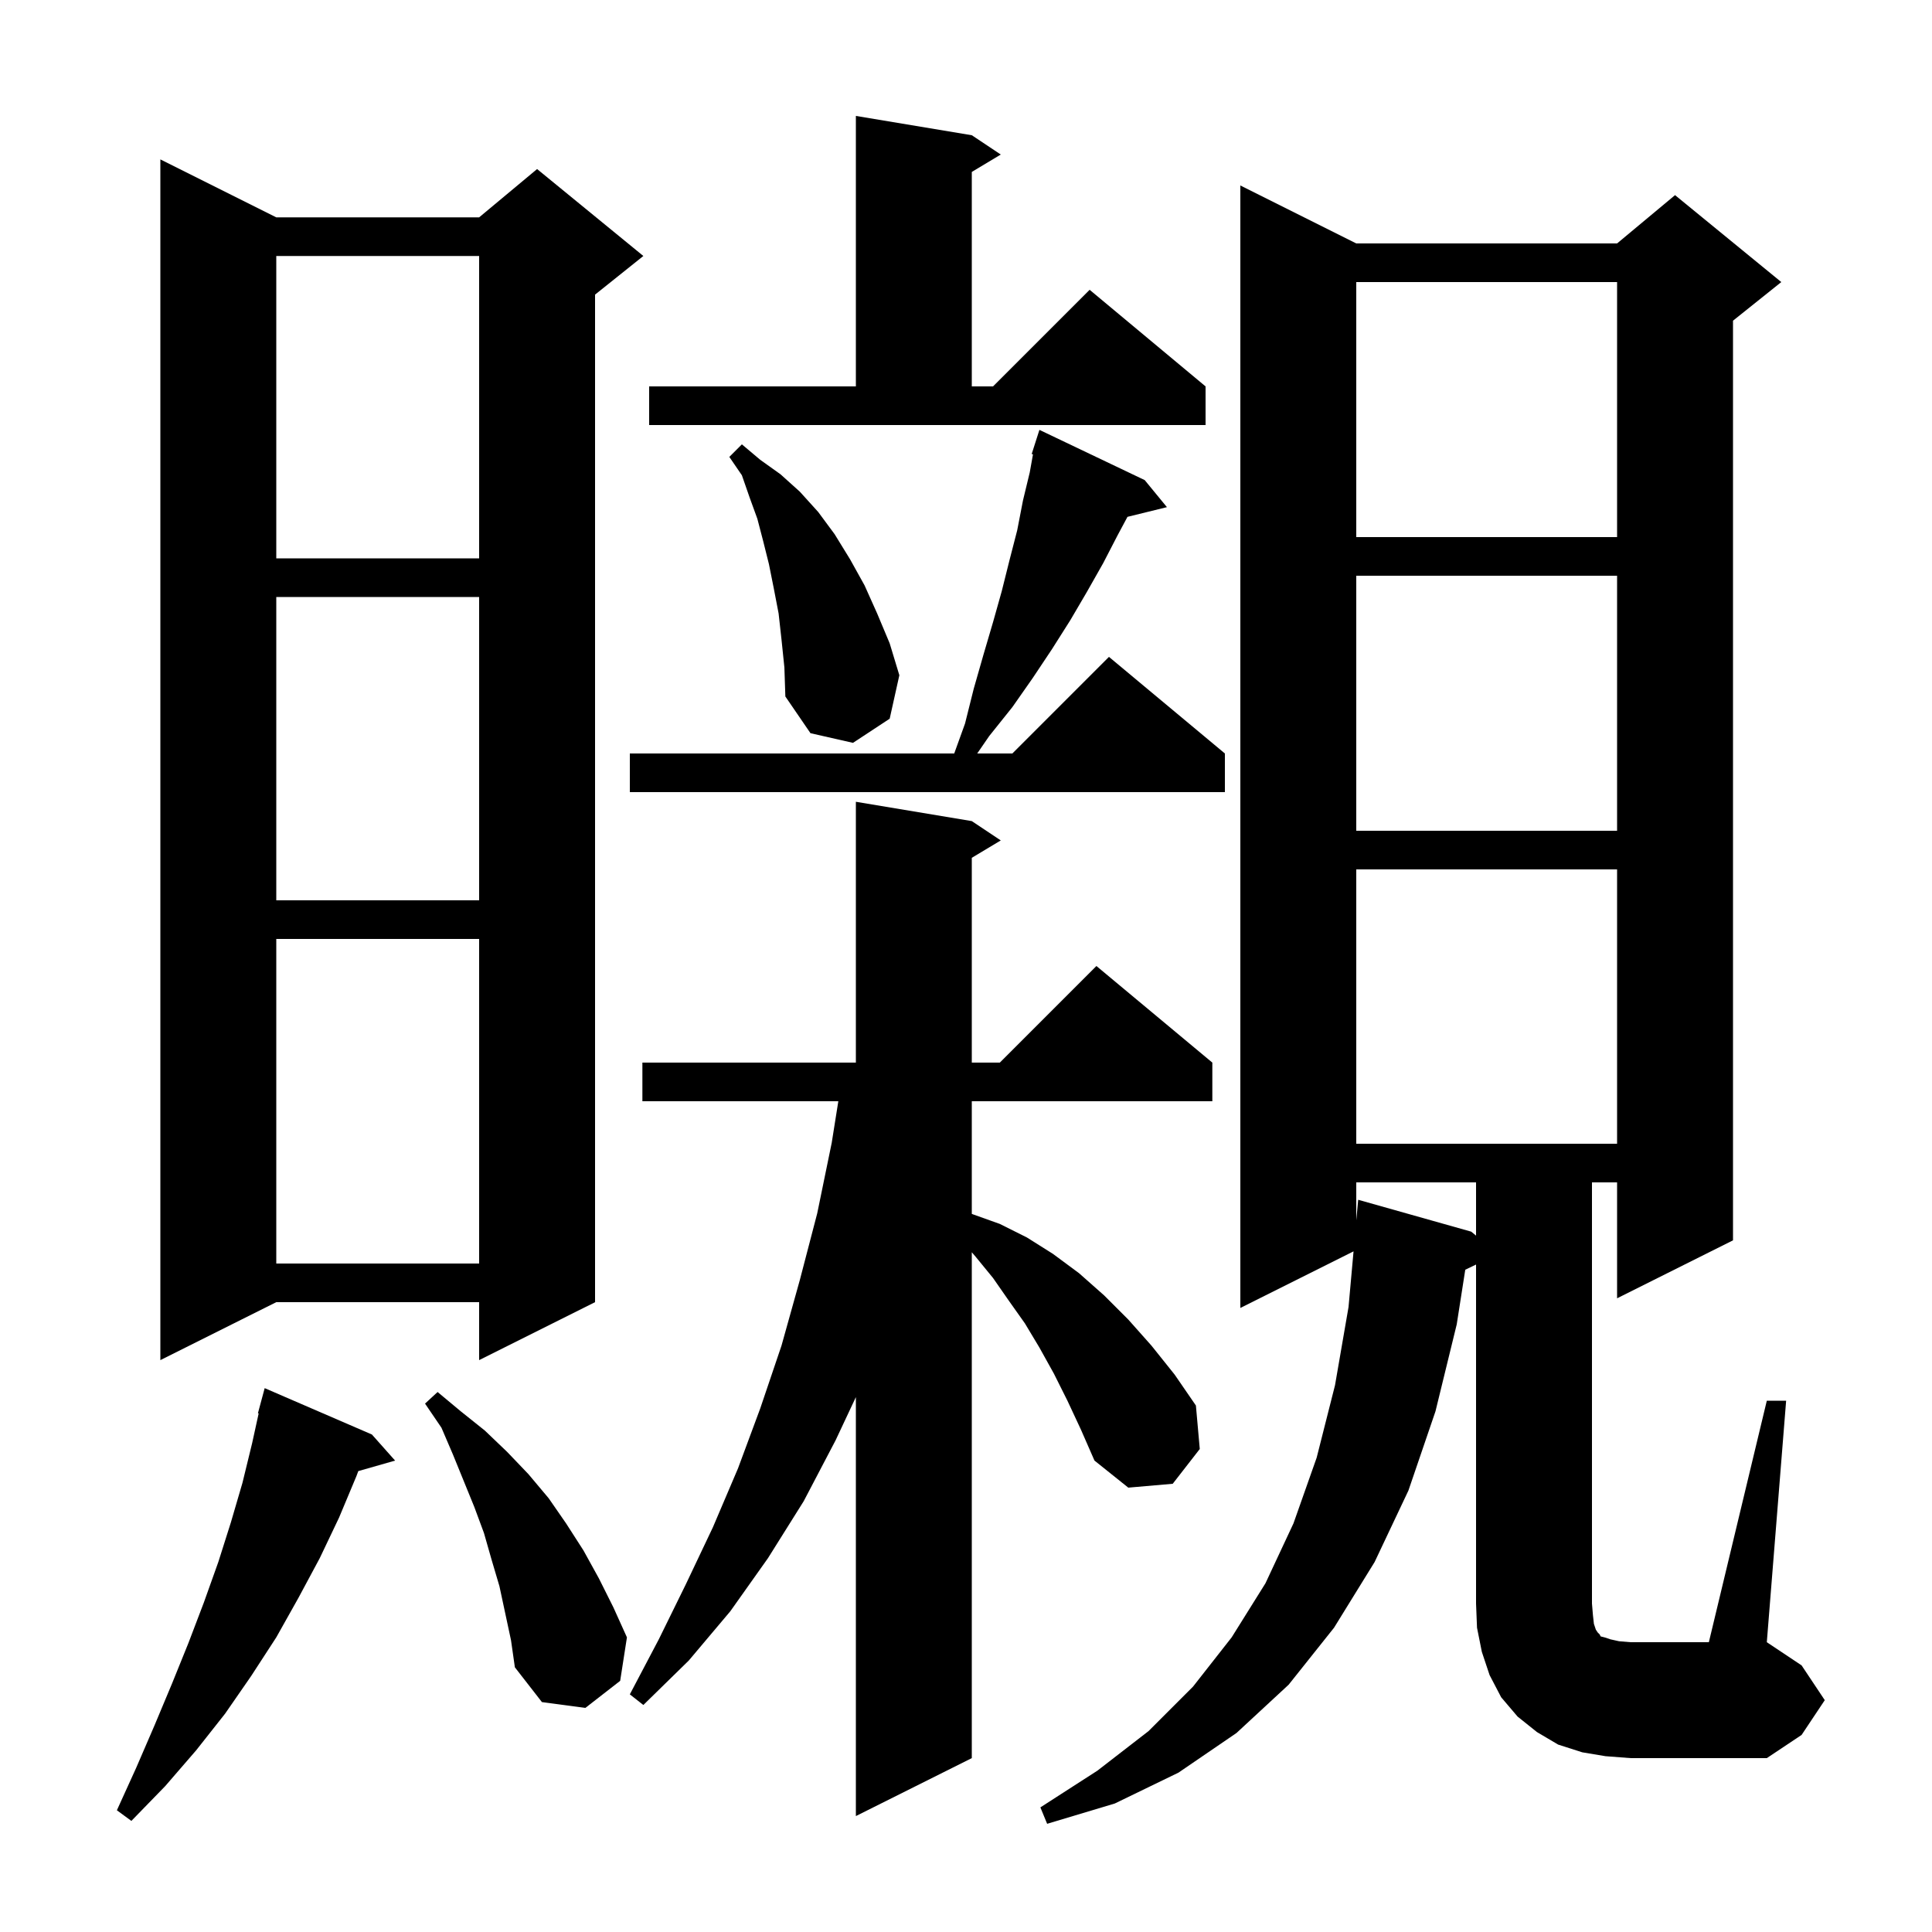 <svg xmlns="http://www.w3.org/2000/svg" xmlns:xlink="http://www.w3.org/1999/xlink" version="1.1" baseProfile="full" viewBox="0 0 200 200" width="200" height="200">
<g fill="black">
<path d="M 38.5 148.5 L 40.9 151.2 L 37.09 152.288 L 36.9 152.8 L 35.1 157.1 L 33.1 161.3 L 30.9 165.4 L 28.6 169.5 L 26.0 173.5 L 23.3 177.4 L 20.3 181.2 L 17.1 184.9 L 13.6 188.5 L 12.1 187.4 L 14.1 183.0 L 16.0 178.6 L 17.8 174.3 L 19.5 170.1 L 21.1 165.9 L 22.6 161.7 L 23.9 157.6 L 25.1 153.5 L 26.1 149.4 L 26.777 146.314 L 26.7 146.3 L 27.4 143.7 Z M 110.5 145.0 L 109.1 142.2 L 107.6 139.5 L 106.1 137.0 L 104.4 134.6 L 102.8 132.3 L 101.0 130.1 L 100.6 129.633 L 100.6 182.0 L 88.6 188.0 L 88.6 144.629 L 86.5 149.1 L 83.2 155.4 L 79.5 161.3 L 75.6 166.8 L 71.3 171.9 L 66.6 176.5 L 65.2 175.4 L 68.2 169.7 L 71.0 164.0 L 73.8 158.1 L 76.4 152.0 L 78.7 145.8 L 80.9 139.3 L 82.8 132.5 L 84.6 125.6 L 86.1 118.3 L 86.783 114.0 L 66.5 114.0 L 66.5 110.0 L 88.6 110.0 L 88.6 83.0 L 100.6 85.0 L 103.6 87.0 L 100.6 88.8 L 100.6 110.0 L 103.5 110.0 L 113.5 100.0 L 125.5 110.0 L 125.5 114.0 L 100.6 114.0 L 100.6 125.659 L 100.7 125.7 L 103.5 126.7 L 106.3 128.1 L 109.0 129.8 L 111.7 131.8 L 114.3 134.1 L 116.8 136.6 L 119.2 139.3 L 121.6 142.3 L 123.8 145.5 L 124.2 150.0 L 121.4 153.6 L 116.8 154.0 L 113.3 151.2 L 111.9 148.0 Z M 182.9 145.0 L 184.9 145.0 L 182.9 170.0 L 186.5 172.4 L 188.9 176.0 L 186.5 179.6 L 182.9 182.0 L 168.8 182.0 L 166.2 181.8 L 163.8 181.4 L 161.3 180.6 L 159.1 179.3 L 157.1 177.7 L 155.4 175.7 L 154.2 173.4 L 153.4 171.0 L 152.9 168.5 L 152.8 166.0 L 152.8 130.906 L 151.684 131.442 L 150.8 137.1 L 148.6 146.1 L 145.8 154.3 L 142.3 161.7 L 138.1 168.5 L 133.4 174.4 L 128.0 179.4 L 122.0 183.5 L 115.4 186.7 L 108.4 188.8 L 107.7 187.1 L 113.6 183.3 L 118.9 179.2 L 123.5 174.6 L 127.5 169.5 L 131.0 163.9 L 133.9 157.7 L 136.3 150.9 L 138.2 143.4 L 139.6 135.3 L 140.118 129.541 L 128.4 135.4 L 128.4 19.2 L 140.4 25.2 L 167.4 25.2 L 173.4 20.2 L 184.4 29.2 L 179.4 33.2 L 179.4 128.4 L 167.4 134.4 L 167.4 122.4 L 164.8 122.4 L 164.8 166.0 L 164.9 167.2 L 165.0 168.1 L 165.2 168.7 L 165.4 169.0 L 165.6 169.2 L 165.7 169.4 L 166.1 169.5 L 166.7 169.7 L 167.6 169.9 L 168.8 170.0 L 176.9 170.0 Z M 51.7 164.2 L 50.9 161.5 L 50.1 158.7 L 49.1 156.0 L 46.9 150.6 L 45.7 147.8 L 44.0 145.3 L 45.3 144.1 L 47.7 146.1 L 50.2 148.1 L 52.5 150.3 L 54.7 152.6 L 56.8 155.1 L 58.6 157.7 L 60.4 160.5 L 62.0 163.4 L 63.5 166.4 L 64.9 169.5 L 64.2 174.0 L 60.6 176.8 L 56.1 176.2 L 53.3 172.6 L 52.9 169.8 Z M 28.6 22.5 L 49.6 22.5 L 55.6 17.5 L 66.6 26.5 L 61.6 30.5 L 61.6 134.8 L 49.6 140.8 L 49.6 134.8 L 28.6 134.8 L 16.6 140.8 L 16.6 16.5 Z M 28.6 97.2 L 28.6 130.8 L 49.6 130.8 L 49.6 97.2 Z M 140.4 122.4 L 140.4 126.333 L 140.6 124.2 L 152.3 127.5 L 152.8 127.911 L 152.8 122.4 Z M 140.4 90.0 L 140.4 118.4 L 167.4 118.4 L 167.4 90.0 Z M 28.6 61.8 L 28.6 93.2 L 49.6 93.2 L 49.6 61.8 Z M 140.4 59.6 L 140.4 86.0 L 167.4 86.0 L 167.4 59.6 Z M 118.5 49.7 L 120.8 52.5 L 116.716 53.503 L 115.7 55.4 L 114.2 58.3 L 112.5 61.3 L 110.8 64.2 L 108.9 67.2 L 106.9 70.2 L 104.8 73.2 L 102.4 76.2 L 101.162 78.0 L 104.8 78.0 L 114.8 68.0 L 126.8 78.0 L 126.8 82.0 L 65.2 82.0 L 65.2 78.0 L 98.781 78.0 L 99.9 74.9 L 100.8 71.3 L 101.8 67.8 L 102.8 64.4 L 103.7 61.2 L 104.5 58.0 L 105.3 54.9 L 105.9 51.8 L 106.6 48.9 L 106.934 47.031 L 106.8 47.0 L 107.6 44.5 Z M 80.9 66.2 L 80.6 63.5 L 80.1 60.9 L 79.6 58.4 L 79.0 56.0 L 78.4 53.7 L 77.6 51.5 L 76.8 49.2 L 75.5 47.3 L 76.8 46.0 L 78.7 47.6 L 80.8 49.1 L 82.8 50.9 L 84.7 53.0 L 86.4 55.3 L 88.0 57.9 L 89.5 60.6 L 90.8 63.5 L 92.1 66.6 L 93.1 69.9 L 92.1 74.4 L 88.3 76.9 L 83.9 75.9 L 81.3 72.1 L 81.2 69.1 Z M 28.6 26.5 L 28.6 57.8 L 49.6 57.8 L 49.6 26.5 Z M 140.4 29.2 L 140.4 55.6 L 167.4 55.6 L 167.4 29.2 Z M 67.2 40.0 L 88.6 40.0 L 88.6 12.0 L 100.6 14.0 L 103.6 16.0 L 100.6 17.8 L 100.6 40.0 L 102.8 40.0 L 112.8 30.0 L 124.8 40.0 L 124.8 44.0 L 67.2 44.0 Z " />
</g>
</svg>
